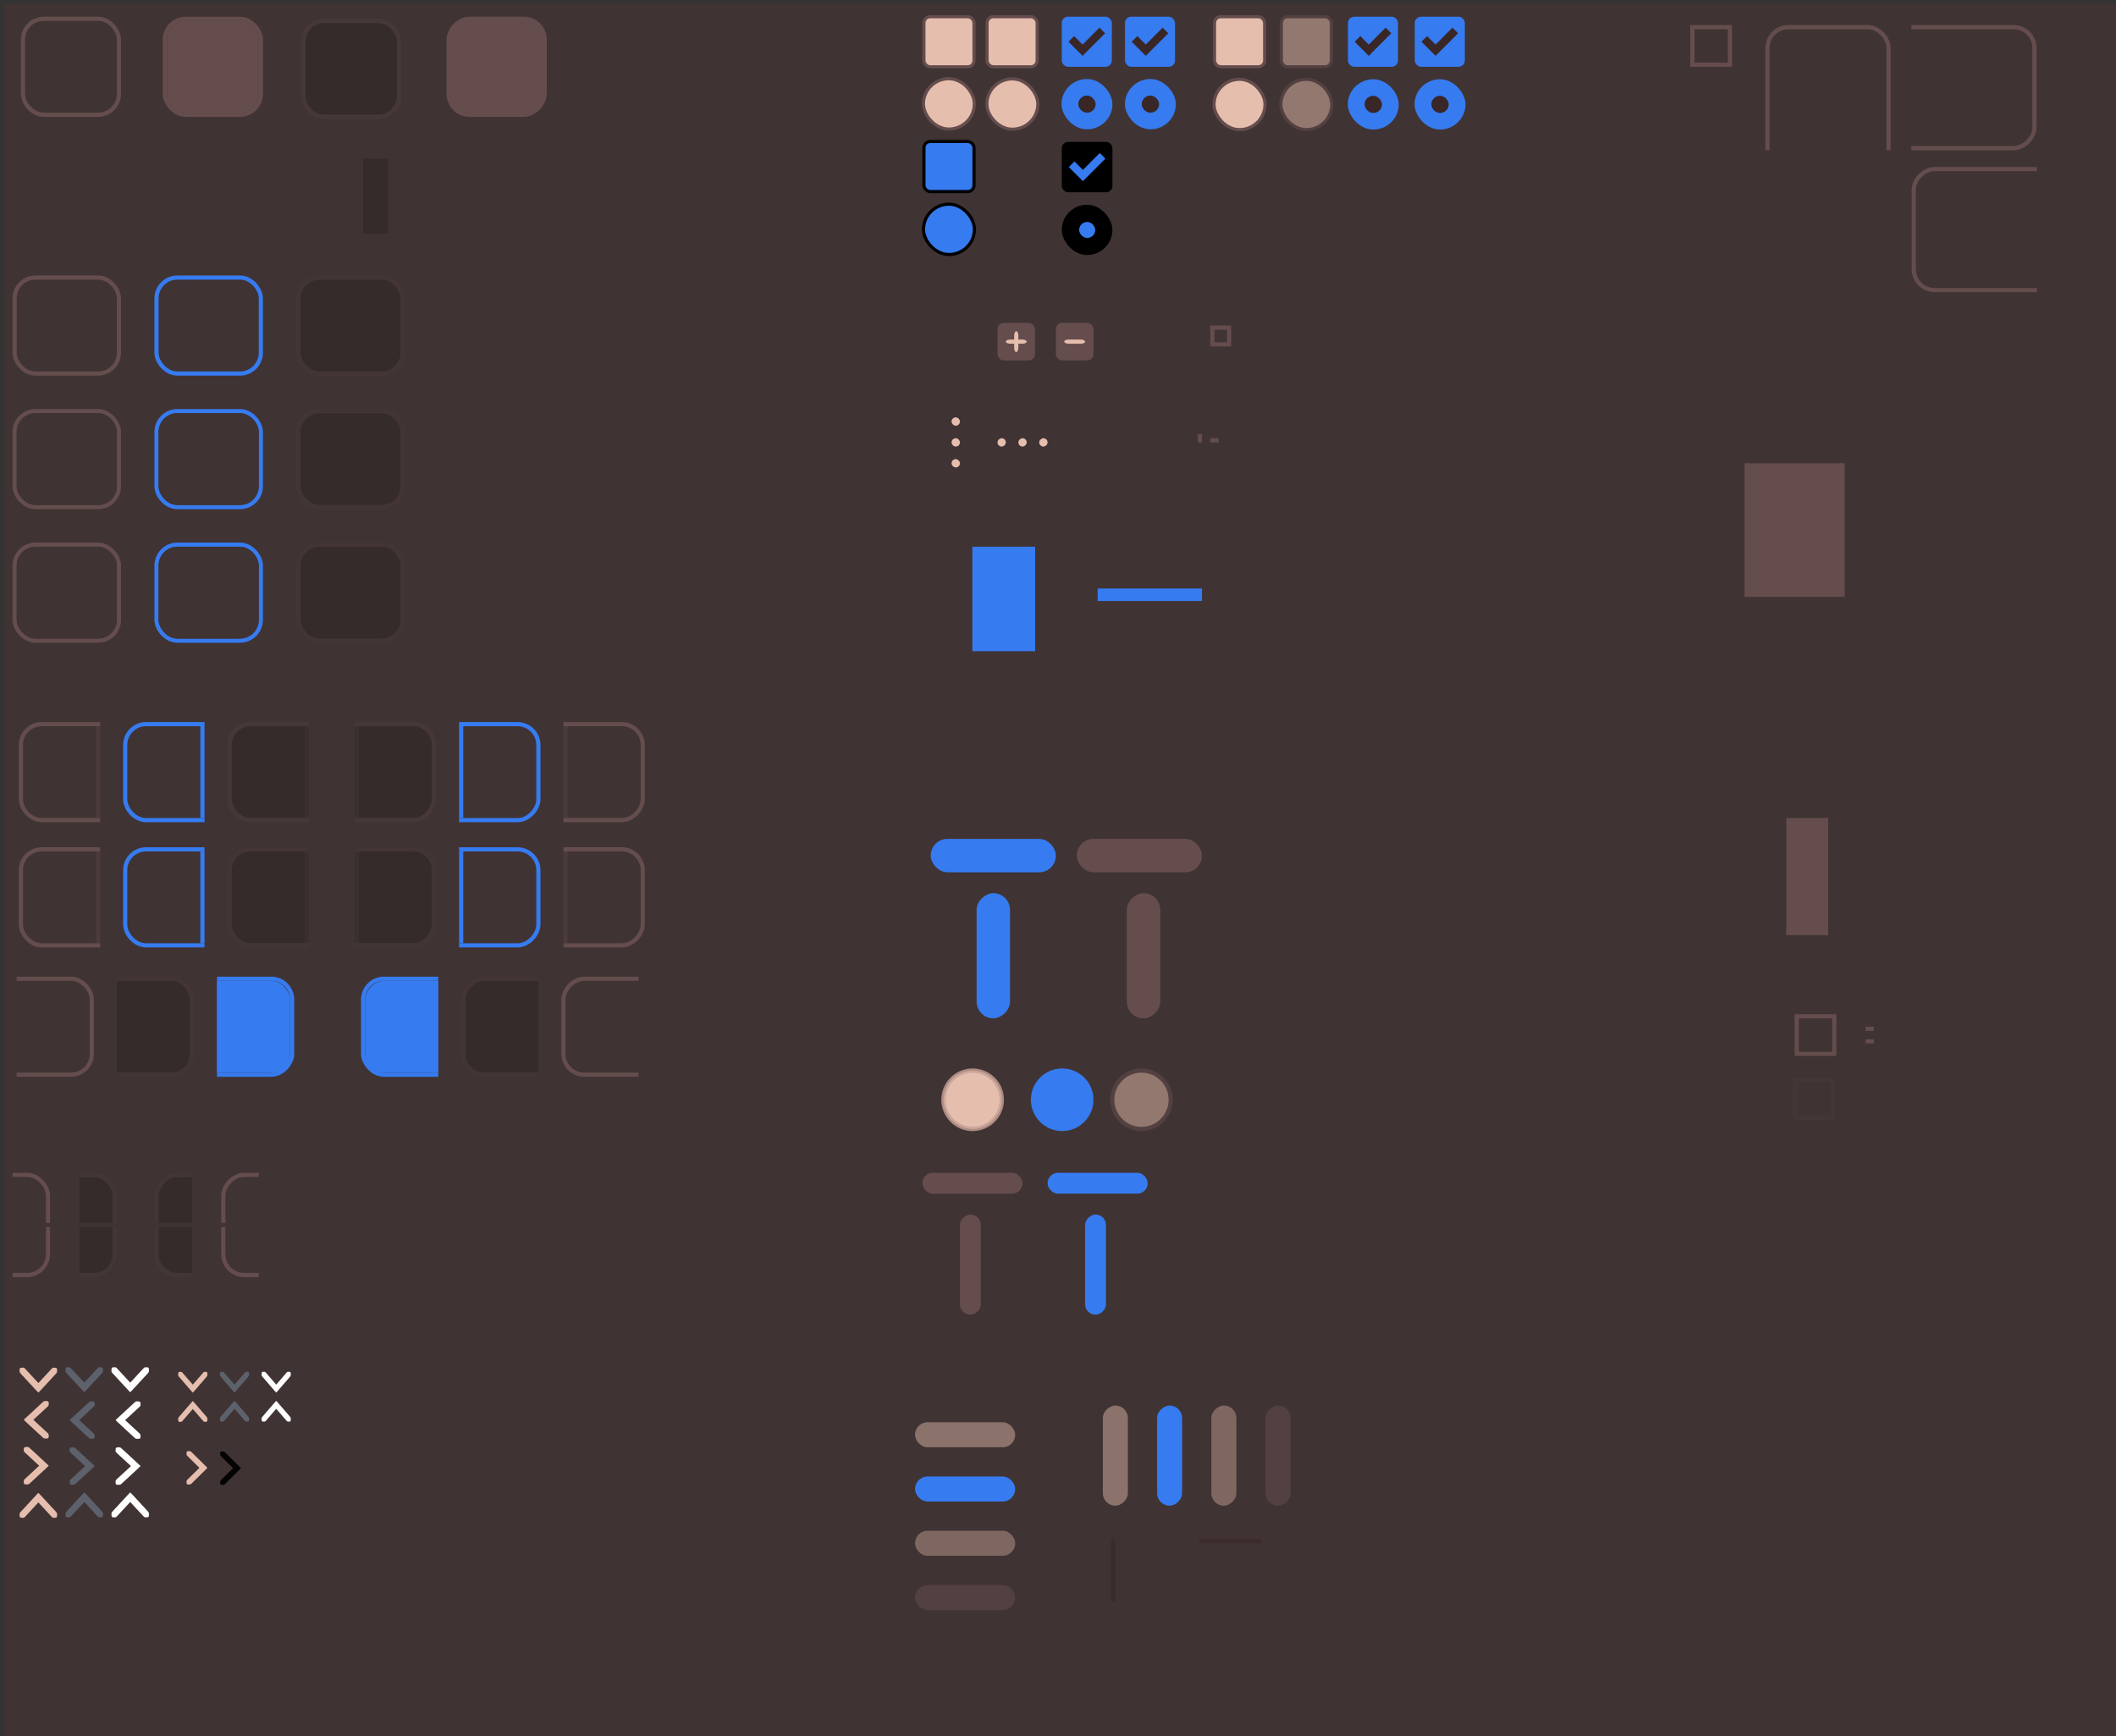 <?xml version="1.0" encoding="UTF-8" standalone="no"?>
<svg
   xmlns:dc="http://purl.org/dc/elements/1.1/"
   xmlns:cc="http://creativecommons.org/ns#"
   xmlns:rdf="http://www.w3.org/1999/02/22-rdf-syntax-ns#"
   xmlns:svg="http://www.w3.org/2000/svg"
   xmlns="http://www.w3.org/2000/svg"
   xmlns:xlink="http://www.w3.org/1999/xlink"
   xmlns:sodipodi="http://sodipodi.sourceforge.net/DTD/sodipodi-0.dtd"
   xmlns:inkscape="http://www.inkscape.org/namespaces/inkscape"
   version="1.1"
   viewBox="0 0 507 416"
   id="svg2429"
   sodipodi:docname="assets-dark.svg"
   inkscape:version="0.92.4 5da689c313, 2019-01-14">
  <rect x="0" y="0" width="507" height="416" fill="#333333" stroke="none"/>
  <sodipodi:namedview
     pagecolor="#ffffff"
     bordercolor="#666666"
     borderopacity="1"
     objecttolerance="10"
     gridtolerance="10"
     guidetolerance="10"
     inkscape:pageopacity="0"
     inkscape:pageshadow="2"
     inkscape:window-width="1918"
     inkscape:window-height="1568"
     id="namedview2431"
     showgrid="false"
     inkscape:zoom="2.1757001"
     inkscape:cx="255.79393"
     inkscape:cy="213.37862"
     inkscape:window-x="4080"
     inkscape:window-y="1010"
     inkscape:window-maximized="1"
     inkscape:current-layer="svg2429" />
  <defs
     id="defs1728">
    <clipPath
       id="ap">
      <rect
         transform="scale(-1,1)"
         x="-18"
         y="-280.64"
         width="21"
         height="26"
         fill="#f11"
         opacity=".558"
         id="rect1629" />
    </clipPath>
    <clipPath
       id="ah">
      <rect
         transform="scale(-1,1)"
         x="-52"
         y="-280.64"
         width="21"
         height="26"
         fill="#f11"
         opacity=".558"
         id="rect1632" />
    </clipPath>
    <clipPath
       id="ad">
      <rect
         transform="scale(-1,1)"
         x="-86"
         y="-280.64"
         width="21"
         height="26"
         fill="#f11"
         opacity=".558"
         id="rect1635" />
    </clipPath>
    <clipPath
       id="aj">
      <rect
         transform="scale(-1,1)"
         x="-18"
         y="-280.64"
         width="21"
         height="26"
         fill="#f11"
         opacity=".558"
         id="rect1638" />
    </clipPath>
    <clipPath
       id="af">
      <rect
         transform="scale(-1,1)"
         x="-52"
         y="-280.64"
         width="21"
         height="26"
         fill="#f11"
         opacity=".558"
         id="rect1641" />
    </clipPath>
    <clipPath
       id="ac">
      <rect
         transform="scale(-1,1)"
         x="-86"
         y="-280.64"
         width="21"
         height="26"
         fill="#f11"
         opacity=".558"
         id="rect1644" />
    </clipPath>
    <clipPath
       id="z">
      <rect
         x="2"
         y="-280.64"
         width="21"
         height="26"
         rx="0"
         ry="0"
         fill="#ff1616"
         opacity=".64"
         id="rect1647" />
    </clipPath>
    <clipPath
       id="x">
      <rect
         x="70"
         y="-280.64"
         width="21"
         height="26"
         rx="0"
         ry="0"
         fill="#ff1616"
         opacity=".64"
         id="rect1650" />
    </clipPath>
    <clipPath
       id="v">
      <rect
         x="104"
         y="-280.64"
         width="21"
         height="26"
         rx="0"
         ry="0"
         fill="#ff1616"
         opacity=".64"
         id="rect1653" />
    </clipPath>
    <clipPath
       id="ao">
      <rect
         transform="scale(-1,1)"
         x="-18"
         y="-280.64"
         width="21"
         height="26"
         fill="#f11"
         opacity=".558"
         id="rect1656" />
    </clipPath>
    <clipPath
       id="ag">
      <rect
         transform="scale(-1,1)"
         x="-52"
         y="-280.64"
         width="21"
         height="26"
         fill="#f11"
         opacity=".558"
         id="rect1659" />
    </clipPath>
    <clipPath
       id="aa">
      <rect
         transform="scale(-1,1)"
         x="-86"
         y="-280.64"
         width="21"
         height="26"
         fill="#f11"
         opacity=".558"
         id="rect1662" />
    </clipPath>
    <clipPath
       id="ai">
      <rect
         transform="scale(-1,1)"
         x="-18"
         y="-280.64"
         width="21"
         height="26"
         fill="#f11"
         opacity=".558"
         id="rect1665" />
    </clipPath>
    <clipPath
       id="ae">
      <rect
         transform="scale(-1,1)"
         x="-52"
         y="-280.64"
         width="21"
         height="26"
         fill="#f11"
         opacity=".558"
         id="rect1668" />
    </clipPath>
    <clipPath
       id="ab">
      <rect
         transform="scale(-1,1)"
         x="-86"
         y="-280.64"
         width="21"
         height="26"
         fill="#f11"
         opacity=".558"
         id="rect1671" />
    </clipPath>
    <clipPath
       id="y">
      <rect
         x="2"
         y="-280.64"
         width="21"
         height="26"
         rx="0"
         ry="0"
         fill="#ff1616"
         opacity=".64"
         id="rect1674" />
    </clipPath>
    <clipPath
       id="w">
      <rect
         x="70"
         y="-280.64"
         width="21"
         height="26"
         rx="0"
         ry="0"
         fill="#ff1616"
         opacity=".64"
         id="rect1677" />
    </clipPath>
    <clipPath
       id="u">
      <rect
         x="104"
         y="-280.64"
         width="21"
         height="26"
         rx="0"
         ry="0"
         fill="#ff1616"
         opacity=".64"
         id="rect1680" />
    </clipPath>
    <clipPath
       id="ax">
      <rect
         x="13"
         y="-267.64"
         width="10"
         height="13"
         fill="#66a1dc"
         opacity=".579"
         id="rect1683" />
    </clipPath>
    <clipPath
       id="at">
      <rect
         x="13"
         y="-280.64"
         width="10"
         height="13"
         fill="#66a1dc"
         opacity=".579"
         id="rect1686" />
    </clipPath>
    <clipPath
       id="av">
      <rect
         x="13"
         y="-267.64"
         width="10"
         height="13"
         fill="#66a1dc"
         opacity=".579"
         id="rect1689" />
    </clipPath>
    <clipPath
       id="as">
      <rect
         x="13"
         y="-280.64"
         width="10"
         height="13"
         fill="#66a1dc"
         opacity=".579"
         id="rect1692" />
    </clipPath>
    <clipPath
       id="aw">
      <rect
         x="13"
         y="-267.64"
         width="10"
         height="13"
         fill="#66a1dc"
         opacity=".579"
         id="rect1695" />
    </clipPath>
    <clipPath
       id="aq">
      <rect
         x="13"
         y="-280.64"
         width="10"
         height="13"
         fill="#66a1dc"
         opacity=".579"
         id="rect1698" />
    </clipPath>
    <clipPath
       id="au">
      <rect
         x="13"
         y="-267.64"
         width="10"
         height="13"
         fill="#66a1dc"
         opacity=".579"
         id="rect1701" />
    </clipPath>
    <clipPath
       id="ar">
      <rect
         x="13"
         y="-280.64"
         width="10"
         height="13"
         fill="#66a1dc"
         opacity=".579"
         id="rect1704" />
    </clipPath>
    <clipPath
       id="i">
      <rect
         x="407"
         y="111"
         width="24"
         height="32"
         fill="#ad4242"
         id="rect1710" />
    </clipPath>
    <clipPath
       id="e">
      <rect
         y="1022.4"
         width="30"
         height="30"
         fill="#ff2121"
         opacity=".377"
         id="rect1713" />
    </clipPath>
    <clipPath
       id="c">
      <rect
         y="1022.4"
         width="30"
         height="30"
         fill="#ff2121"
         opacity=".377"
         id="rect1716" />
    </clipPath>
    <clipPath
       id="d">
      <rect
         y="1022.4"
         width="30"
         height="30"
         fill="#ff2121"
         opacity=".377"
         id="rect1719" />
    </clipPath>
    <clipPath
       id="b">
      <rect
         y="1022.4"
         width="30"
         height="30"
         fill="#ff2121"
         opacity=".377"
         id="rect1722" />
    </clipPath>
    <linearGradient
       id="f"
       x1="247.5"
       x2="247.5"
       y1="-27.638"
       y2="-12.638"
       gradientTransform="translate(7,283.64)"
       gradientUnits="userSpaceOnUse">
      <stop
         stop-color="#367BF0"
         offset="0"
         id="stop1725" />
    </linearGradient>
  </defs>
  <rect
     transform="scale(1,-1)"
     y="-416.785"
     width="507"
     height="416"
     rx="0"
     ry="0"
     id="rect1730"
     style="color:#000000;fill:#403333;fill-opacity:1"
     x="0.997" />
  <g
     id="button"
     transform="translate(7,283.64)">
    <rect
       x="-1"
       y="-278.64"
       width="22"
       height="22"
       rx="4.5"
       ry="4.5"
       fill="#403333"
       fill-opacity=".941"
       id="rect1732" />
    <rect
       x="-1.5"
       y="-279.14"
       width="23"
       height="23"
       rx="5"
       ry="5"
       fill="none"
       stroke="#654d4d"
       id="rect1734" />
    <rect
       x="-3"
       y="-279.64"
       width="26"
       height="24"
       fill="none"
       opacity=".133"
       id="rect1736" />
  </g>
  <g
     id="button-hover"
     transform="translate(7,283.64)">
    <rect
       x="33"
       y="-278.64"
       width="22"
       height="22"
       rx="4.5"
       ry="4.5"
       fill="#654d4d"
       id="rect1739" />
    <rect
       x="32.5"
       y="-279.14"
       width="23"
       height="23"
       rx="5"
       ry="5"
       fill="none"
       stroke="#654d4d"
       id="rect1741" />
    <rect
       x="31"
       y="-279.64"
       width="26"
       height="24"
       fill="none"
       opacity=".133"
       id="rect1743" />
  </g>
  <g
     id="button-active"
     transform="translate(7,283.64)">
    <rect
       transform="scale(1,-1)"
       x="100.5"
       y="256.14"
       width="23"
       height="23"
       rx="5"
       ry="5"
       fill="#654d4d"
       stroke="#654d4d"
       id="rect1751" />
    <rect
       x="99"
       y="-279.64"
       width="26"
       height="24"
       fill="none"
       opacity=".133"
       id="rect1753" />
  </g>
  <g
     id="entry-bg"
     transform="translate(6,345.64)">
    <rect
       x="-2"
       y="-278.64"
       width="24"
       height="22"
       rx="4.5"
       ry="4.5"
       fill="#403333"
       id="rect1756" />
    <rect
       x="-2.5"
       y="-279.14"
       width="25"
       height="23"
       rx="5"
       ry="5"
       fill="none"
       stroke="#654d4d"
       id="rect1758" />
  </g>
  <g
     id="entry-active-bg"
     transform="translate(6,345.64)">
    <rect
       x="32"
       y="-278.64"
       width="24"
       height="22"
       rx="4.5"
       ry="4.5"
       fill="#403333"
       id="rect1761" />
    <rect
       x="31.5"
       y="-279.14"
       width="25"
       height="23"
       rx="5"
       ry="5"
       fill="none"
       stroke="#367BF0"
       id="rect1763" />
  </g>
  <g
     id="entry-disabled-bg"
     transform="translate(6,345.64)"
     style="opacity:0.2">
    <rect
       x="66"
       y="-278.64"
       width="24"
       height="22"
       rx="4.5"
       ry="4.5"
       fill="#0f0b0c"
       id="rect1766"
       style="" />
    <rect
       x="65.5"
       y="-279.14"
       width="25"
       height="23"
       rx="5"
       ry="5"
       fill="none"
       opacity=".55"
       stroke="#654d4d"
       id="rect1768"
       style="" />
  </g>
  <g
     id="entry-notebook"
     transform="translate(6,377.64)">
    <rect
       x="-3"
       y="-279.64"
       width="26"
       height="24"
       rx="0"
       ry="0"
       fill="none"
       id="rect1771" />
    <rect
       x="-2.5"
       y="-279.14"
       width="25"
       height="23"
       rx="5"
       ry="5"
       fill="none"
       stroke="#654d4d"
       id="rect1773" />
    <rect
       x="-2"
       y="-278.64"
       width="24"
       height="22"
       rx="4.5"
       ry="4.5"
       fill="#403333"
       id="rect1775" />
  </g>
  <g
     id="entry-active-notebook"
     transform="translate(6,377.64)">
    <rect
       x="31"
       y="-279.64"
       width="26"
       height="24"
       rx="0"
       ry="0"
       fill="none"
       id="rect1778" />
    <rect
       x="31.5"
       y="-279.14"
       width="25"
       height="23"
       rx="5"
       ry="5"
       fill="none"
       stroke="#367BF0"
       id="rect1780" />
    <rect
       x="32"
       y="-278.64"
       width="24"
       height="22"
       rx="4.5"
       ry="4.5"
       fill="#403333"
       id="rect1782" />
  </g>
  <g
     id="entry-disabled-notebook"
     transform="translate(6,377.64)"
     style="opacity:0.2">
    <rect
       x="65"
       y="-279.64"
       width="26"
       height="24"
       rx="0"
       ry="0"
       fill="none"
       id="rect1785"
       style="" />
    <rect
       x="66"
       y="-278.64"
       width="24"
       height="22"
       rx="4.5"
       ry="4.5"
       fill="#0f0b0c"
       id="rect1787"
       style="" />
    <rect
       x="65.5"
       y="-279.14"
       width="25"
       height="23"
       rx="5"
       ry="5"
       fill="none"
       opacity=".55"
       stroke="#654d4d"
       id="rect1789"
       style="" />
  </g>
  <g
     id="combo-entry"
     transform="translate(6,452.64)"
     clip-path="url(#ap)">
    <rect
       x="-.5"
       y="-278.64"
       width="23"
       height="22"
       rx="4.5"
       ry="4.5"
       fill="#403333"
       id="rect1792" />
    <rect
       x="-1"
       y="-279.14"
       width="24"
       height="23"
       rx="5"
       ry="5"
       fill="none"
       stroke="#654d4d"
       id="rect1794" />
    <rect
       x="17"
       y="-278.64"
       width="1"
       height="22"
       fill="#654d4d"
       opacity=".3"
       id="rect1796" />
  </g>
  <g
     id="combo-entry-focus"
     transform="translate(-3,452.64)"
     clip-path="url(#ah)">
    <rect
       x="33.5"
       y="-278.64"
       width="23"
       height="22"
       rx="4.5"
       ry="4.5"
       fill="#403333"
       id="rect1799" />
    <rect
       x="33"
       y="-279.14"
       width="24"
       height="23"
       rx="5"
       ry="5"
       fill="none"
       stroke="#367BF0"
       id="rect1801" />
    <rect
       x="51"
       y="-278.64"
       width="1"
       height="22"
       fill="#367BF0"
       id="rect1803" />
  </g>
  <g
     id="combo-entry-insensitive"
     transform="translate(-12,452.64)"
     clip-path="url(#ad)"
     style="opacity:0.2">
    <rect
       x="67.5"
       y="-278.64"
       width="23"
       height="22"
       rx="4.5"
       ry="4.5"
       fill="#0f0b0c"
       id="rect1806"
       style="" />
    <rect
       x="67"
       y="-279.14"
       width="24"
       height="23"
       rx="5"
       ry="5"
       fill="none"
       stroke="#654d4d"
       id="rect1808"
       style="" />
    <rect
       x="85"
       y="-278.64"
       width="1"
       height="22"
       fill="#654d4d"
       opacity=".3"
       id="rect1810"
       style="" />
  </g>
  <g
     id="combo-entry-notebook"
     transform="translate(6,482.64)"
     clip-path="url(#aj)">
    <rect
       x="-.5"
       y="-278.64"
       width="23"
       height="22"
       rx="4.5"
       ry="4.5"
       fill="#403333"
       id="rect1813" />
    <rect
       x="-1"
       y="-279.14"
       width="24"
       height="23"
       rx="5"
       ry="5"
       fill="none"
       stroke="#654d4d"
       id="rect1815" />
    <rect
       x="17"
       y="-278.64"
       width="1"
       height="22"
       fill="#654d4d"
       opacity=".3"
       id="rect1817" />
  </g>
  <g
     id="combo-entry-focus-notebook"
     transform="translate(-3,482.64)"
     clip-path="url(#af)">
    <rect
       x="33.5"
       y="-278.64"
       width="23"
       height="22"
       rx="4.5"
       ry="4.5"
       fill="#403333"
       id="rect1820" />
    <rect
       x="33"
       y="-279.14"
       width="24"
       height="23"
       rx="5"
       ry="5"
       fill="none"
       stroke="#367BF0"
       id="rect1822" />
    <rect
       x="51"
       y="-278.64"
       width="1"
       height="22"
       fill="#367BF0"
       id="rect1824" />
  </g>
  <g
     id="combo-entry-insensitive-notebook"
     transform="translate(-12,482.64)"
     clip-path="url(#ac)"
     style="opacity:0.2">
    <rect
       x="67.5"
       y="-278.64"
       width="23"
       height="22"
       rx="4.5"
       ry="4.5"
       fill="#0f0b0c"
       id="rect1827"
       style="" />
    <rect
       x="67"
       y="-279.14"
       width="24"
       height="23"
       rx="5"
       ry="5"
       fill="none"
       opacity=".55"
       stroke="#654d4d"
       id="rect1829"
       style="" />
    <rect
       x="85"
       y="-278.64"
       width="1"
       height="22"
       fill="#654d4d"
       opacity=".3"
       id="rect1831"
       style="" />
  </g>
  <g
     id="combo-entry-button"
     transform="translate(20,423.64)">
    <g
       transform="translate(-18,90)"
       clip-path="url(#z)"
       id="g1840">
      <rect
         x="-2.5"
         y="-278.64"
         width="22"
         height="22"
         rx="4.5"
         ry="4.5"
         fill="#403333"
         id="rect1834" />
      <rect
         x="-3"
         y="-279.14"
         width="23"
         height="23"
         rx="5"
         ry="5"
         fill="none"
         stroke="#654d4d"
         id="rect1836" />
      <rect
         x="-3"
         y="-279.64"
         width="26"
         height="24"
         fill="none"
         opacity=".133"
         id="rect1838" />
    </g>
  </g>
  <g
     id="combo-entry-button-insensitive"
     transform="translate(-24,423.64)"
     style="opacity:0.2">
    <g
       transform="translate(-18,90)"
       clip-path="url(#x)"
       id="g1849"
       style="">
      <rect
         x="65.5"
         y="-278.64"
         width="22"
         height="22"
         rx="4.5"
         ry="4.5"
         fill="#0f0b0c"
         id="rect1843"
         style="" />
      <rect
         x="65"
         y="-279.14"
         width="23"
         height="23"
         rx="5"
         ry="5"
         fill="none"
         opacity=".55"
         stroke="#654d4d"
         id="rect1845"
         style="" />
      <rect
         x="65"
         y="-279.64"
         width="26"
         height="24"
         fill="none"
         opacity=".133"
         id="rect1847"
         style="" />
    </g>
  </g>
  <g
     id="combo-entry-button-active"
     transform="translate(-34,423.64)">
    <g
       transform="translate(-18,90)"
       clip-path="url(#v)"
       id="g1858">
      <rect
         x="99.5"
         y="-278.64"
         width="22"
         height="22"
         rx="4.5"
         ry="4.5"
         fill="#367BF0"
         id="rect1852" />
      <rect
         transform="scale(1,-1)"
         x="99"
         y="256.14"
         width="23"
         height="23"
         rx="5"
         ry="5"
         fill="none"
         stroke="#367BF0"
         id="rect1854" />
      <rect
         x="99"
         y="-279.64"
         width="26"
         height="24"
         fill="none"
         opacity=".133"
         id="rect1856" />
    </g>
    <rect
       x="86"
       y="-188.64"
       width="1"
       height="22"
       fill="#367BF0"
       id="rect1860" />
  </g>
  <g
     id="combo-entry-rtl"
     transform="matrix(-1,0,0,1,153,452.64)"
     clip-path="url(#ao)">
    <rect
       transform="scale(-1,1)"
       x="-22.5"
       y="-278.64"
       width="23"
       height="22"
       rx="4.5"
       ry="4.5"
       fill="#403333"
       id="rect1863" />
    <rect
       x="-1"
       y="-279.14"
       width="24"
       height="23"
       rx="5"
       ry="5"
       fill="none"
       stroke="#654d4d"
       id="rect1865" />
    <rect
       transform="scale(-1,1)"
       x="-18"
       y="-278.64"
       width="1"
       height="22"
       fill="#654d4d"
       opacity=".3"
       id="rect1867" />
  </g>
  <g
     id="combo-entry-focus-rtl"
     transform="matrix(-1,0,0,1,162,452.64)"
     clip-path="url(#ag)">
    <rect
       transform="scale(-1,1)"
       x="-56.5"
       y="-278.64"
       width="23"
       height="22"
       rx="4.5"
       ry="4.5"
       fill="#403333"
       id="rect1870" />
    <rect
       x="33"
       y="-279.14"
       width="24"
       height="23"
       rx="5"
       ry="5"
       fill="none"
       stroke="#367BF0"
       id="rect1872" />
    <rect
       transform="scale(-1,1)"
       x="-52"
       y="-278.64"
       width="1"
       height="22"
       fill="#367BF0"
       id="rect1874" />
  </g>
  <g
     id="combo-entry-insensitive-rtl"
     transform="matrix(-1,0,0,1,171,452.64)"
     clip-path="url(#aa)"
     style="opacity:0.2">
    <rect
       x="67.5"
       y="-278.64"
       width="23"
       height="22"
       rx="4.5"
       ry="4.5"
       fill="#0f0b0c"
       id="rect1877"
       style="" />
    <rect
       x="67"
       y="-279.14"
       width="24"
       height="23"
       rx="5"
       ry="5"
       fill="none"
       stroke="#654d4d"
       id="rect1879"
       style="" />
    <rect
       transform="scale(-1,1)"
       x="-86"
       y="-278.64"
       width="1"
       height="22"
       fill="#654d4d"
       opacity=".3"
       id="rect1881"
       style="" />
  </g>
  <g
     id="combo-entry-notebook-rtl"
     transform="matrix(-1,0,0,1,153,482.64)"
     clip-path="url(#ai)">
    <rect
       transform="scale(-1,1)"
       x="-22.5"
       y="-278.64"
       width="23"
       height="22"
       rx="4.5"
       ry="4.5"
       fill="#403333"
       id="rect1884" />
    <rect
       x="-1"
       y="-279.14"
       width="24"
       height="23"
       rx="5"
       ry="5"
       fill="none"
       stroke="#654d4d"
       id="rect1886" />
    <rect
       transform="scale(-1,1)"
       x="-18"
       y="-278.64"
       width="1"
       height="22"
       fill="#654d4d"
       opacity=".3"
       id="rect1888" />
  </g>
  <g
     id="combo-entry-focus-notebook-rtl"
     transform="matrix(-1,0,0,1,162,482.64)"
     clip-path="url(#ae)">
    <rect
       transform="scale(-1,1)"
       x="-56.5"
       y="-278.64"
       width="23"
       height="22"
       rx="4.5"
       ry="4.5"
       fill="#403333"
       id="rect1891" />
    <rect
       x="33"
       y="-279.14"
       width="24"
       height="23"
       rx="5"
       ry="5"
       fill="none"
       stroke="#367BF0"
       id="rect1893" />
    <rect
       transform="scale(-1,1)"
       x="-52"
       y="-278.64"
       width="1"
       height="22"
       fill="#367BF0"
       id="rect1895" />
  </g>
  <g
     id="combo-entry-insensitive-notebook-rtl"
     transform="matrix(-1,0,0,1,171,482.64)"
     clip-path="url(#ab)"
     style="opacity:0.2">
    <rect
       x="67.5"
       y="-278.64"
       width="23"
       height="22"
       rx="4.5"
       ry="4.5"
       fill="#0f0b0c"
       id="rect1898"
       style="" />
    <rect
       x="67"
       y="-279.14"
       width="24"
       height="23"
       rx="5"
       ry="5"
       fill="none"
       opacity=".55"
       stroke="#654d4d"
       id="rect1900"
       style="" />
    <rect
       transform="scale(-1,1)"
       x="-86"
       y="-278.64"
       width="1"
       height="22"
       fill="#654d4d"
       opacity=".3"
       id="rect1902"
       style="" />
  </g>
  <g
     id="combo-entry-button-rtl"
     transform="matrix(-1,0,0,1,137,423.64)">
    <g
       transform="translate(-18,90)"
       clip-path="url(#y)"
       id="g1911">
      <rect
         x="-2.5"
         y="-278.64"
         width="22"
         height="22"
         rx="4.5"
         ry="4.5"
         fill="#403333"
         id="rect1905" />
      <rect
         x="-3"
         y="-279.14"
         width="23"
         height="23"
         rx="5"
         ry="5"
         fill="none"
         stroke="#654d4d"
         id="rect1907" />
      <rect
         x="-3"
         y="-279.64"
         width="26"
         height="24"
         fill="none"
         opacity=".133"
         id="rect1909" />
    </g>
  </g>
  <g
     id="combo-entry-button-insensitive-rtl"
     transform="matrix(-1,0,0,1,181,423.64)"
     style="opacity:0.2">
    <g
       transform="translate(-18,90)"
       clip-path="url(#w)"
       id="g1920"
       style="">
      <rect
         x="65.5"
         y="-278.64"
         width="22"
         height="22"
         rx="4.5"
         ry="4.5"
         fill="#0f0b0c"
         id="rect1914"
         style="" />
      <rect
         x="65"
         y="-279.14"
         width="23"
         height="23"
         rx="5"
         ry="5"
         fill="none"
         opacity=".55"
         stroke="#654d4d"
         id="rect1916"
         style="" />
      <rect
         x="65"
         y="-279.64"
         width="26"
         height="24"
         fill="none"
         opacity=".133"
         id="rect1918"
         style="" />
    </g>
  </g>
  <g
     id="combo-entry-button-active-rtl"
     transform="matrix(-1,0,0,1,191,423.64)">
    <g
       transform="translate(-18,90)"
       clip-path="url(#u)"
       id="g1929">
      <rect
         x="99.5"
         y="-278.64"
         width="22"
         height="22"
         rx="4.5"
         ry="4.5"
         id="rect1923"
         fill="#367BF0" />
      <rect
         transform="scale(1,-1)"
         x="99"
         y="256.14"
         width="23"
         height="23"
         rx="5"
         ry="5"
         id="rect1925"
         stroke="#367BF0"
         fill="none" />
      <rect
         x="99"
         y="-279.64"
         width="26"
         height="24"
         id="rect1927"
         fill="none"
         opacity=".133" />
    </g>
    <rect
       x="86"
       y="-188.64"
       width="1"
       height="22"
       id="rect1931"
       fill="#367BF0" />
  </g>
  <g
     id="down-background"
     transform="translate(-10,561.64)"
     clip-path="url(#ax)">
    <rect
       x="-3"
       y="-280.64"
       width="26"
       height="25"
       fill="none"
       id="rect1934" />
    <rect
       x="-1"
       y="-278.64"
       width="22"
       height="22"
       rx="4.5"
       ry="4.5"
       fill="#403333"
       id="rect1936" />
    <rect
       x="-1.5"
       y="-279.14"
       width="23"
       height="23"
       rx="5"
       ry="5"
       fill="none"
       stroke="#654d4d"
       id="rect1938" />
  </g>
  <g
     id="up-background"
     transform="translate(-10,560.64)"
     clip-path="url(#at)">
    <rect
       x="-3"
       y="-279.64"
       width="26"
       height="25"
       fill="none"
       id="rect1941" />
    <rect
       x="-1"
       y="-278.64"
       width="22"
       height="22"
       rx="4.5"
       ry="4.5"
       fill="#403333"
       id="rect1943" />
    <rect
       x="-1.5"
       y="-279.14"
       width="23"
       height="23"
       rx="5"
       ry="5"
       fill="none"
       stroke="#654d4d"
       id="rect1945" />
  </g>
  <g
     id="down-background-disable"
     transform="translate(6,561.64)"
     clip-path="url(#av)"
     style="opacity:0.2">
    <rect
       x="-3"
       y="-280.64"
       width="26"
       height="25"
       fill="none"
       id="rect1948"
       style="" />
    <rect
       x="-1"
       y="-278.64"
       width="22"
       height="22"
       rx="4.5"
       ry="4.5"
       fill="#0f0b0c"
       id="rect1950"
       style="" />
    <rect
       x="-1.5"
       y="-279.14"
       width="23"
       height="23"
       rx="5"
       ry="5"
       fill="none"
       opacity=".5"
       stroke="#654d4d"
       id="rect1952"
       style="" />
  </g>
  <g
     id="up-background-disable"
     transform="translate(6,560.64)"
     clip-path="url(#as)"
     style="opacity:0.2">
    <rect
       x="-3"
       y="-279.64"
       width="26"
       height="25"
       fill="none"
       id="rect1955"
       style="" />
    <rect
       x="-1"
       y="-278.64"
       width="22"
       height="22"
       rx="4.5"
       ry="4.5"
       fill="#0f0b0c"
       id="rect1957"
       style="" />
    <rect
       x="-1.5"
       y="-279.14"
       width="23"
       height="23"
       rx="5"
       ry="5"
       fill="none"
       opacity=".5"
       stroke="#654d4d"
       id="rect1959"
       style="" />
  </g>
  <g
     id="down-background-rtl"
     transform="matrix(-1,0,0,1,75,561.64)"
     clip-path="url(#aw)">
    <rect
       x="-3"
       y="-280.64"
       width="26"
       height="25"
       fill="none"
       id="rect1962" />
    <rect
       x="-1"
       y="-278.64"
       width="22"
       height="22"
       rx="4.5"
       ry="4.5"
       fill="#403333"
       id="rect1964" />
    <rect
       x="-1.5"
       y="-279.14"
       width="23"
       height="23"
       rx="5"
       ry="5"
       fill="none"
       stroke="#654d4d"
       id="rect1966" />
  </g>
  <g
     id="up-background-rtl"
     transform="matrix(-1,0,0,1,75,560.64)"
     clip-path="url(#aq)">
    <rect
       x="-3"
       y="-279.64"
       width="26"
       height="25"
       fill="none"
       id="rect1969" />
    <rect
       x="-1"
       y="-278.64"
       width="22"
       height="22"
       rx="4.5"
       ry="4.5"
       fill="#403333"
       id="rect1971" />
    <rect
       x="-1.5"
       y="-279.14"
       width="23"
       height="23"
       rx="5"
       ry="5"
       fill="none"
       stroke="#654d4d"
       id="rect1973" />
  </g>
  <g
     id="down-background-disable-rtl"
     transform="matrix(-1,0,0,1,59,561.64)"
     clip-path="url(#au)"
     style="opacity:0.2">
    <rect
       x="-3"
       y="-280.64"
       width="26"
       height="25"
       fill="none"
       id="rect1976"
       style="" />
    <rect
       x="-1"
       y="-278.64"
       width="22"
       height="22"
       rx="4.5"
       ry="4.5"
       fill="#0f0b0c"
       id="rect1978"
       style="" />
    <rect
       x="-1.5"
       y="-279.14"
       width="23"
       height="23"
       rx="5"
       ry="5"
       fill="none"
       opacity=".5"
       stroke="#654d4d"
       id="rect1980"
       style="" />
  </g>
  <g
     id="up-background-disable-rtl"
     transform="matrix(-1,0,0,1,59,560.64)"
     clip-path="url(#ar)"
     style="opacity:0.2">
    <rect
       x="-3"
       y="-279.64"
       width="26"
       height="25"
       fill="none"
       id="rect1983"
       style="" />
    <rect
       x="-1"
       y="-278.64"
       width="22"
       height="22"
       rx="4.5"
       ry="4.5"
       fill="#0f0b0c"
       id="rect1985"
       style="" />
    <rect
       x="-1.5"
       y="-279.14"
       width="23"
       height="23"
       rx="5"
       ry="5"
       fill="none"
       opacity=".5"
       stroke="#654d4d"
       id="rect1987"
       style="" />
  </g>
  <g
     id="line-h"
     transform="rotate(180,283.5,-36.82)">
    <rect
       x="275"
       y="-179.64"
       width="2"
       height="2"
       fill="none"
       opacity=".05"
       id="rect2164" />
    <rect
       x="275"
       y="-179.64"
       width="2"
       height="1"
       fill="#654d4d"
       id="rect2166" />
  </g>
  <g
     id="line-v"
     transform="rotate(-90 423.82 -42.819)">
    <rect
       x="275"
       y="-179.64"
       width="2"
       height="2"
       fill="none"
       opacity=".05"
       id="rect2169" />
    <rect
       x="275"
       y="-179.64"
       width="2"
       height="1"
       fill="#654d4d"
       id="rect2171" />
  </g>
  <g
     id="menuitem"
     transform="translate(0,285.64)">
    <rect
       x="233"
       y="-154.64"
       width="15"
       height="25"
       rx="0"
       ry="0"
       fill="#367BF0"
       id="rect2174" />
  </g>
  <g
     id="handle-v"
     transform="translate(18,283.64)">
    <rect
       x="210"
       y="-189.64"
       width="2"
       height="24"
       fill="none"
       id="rect2177" />
    <g
       fill="#e6beae"
       id="g2185">
      <rect
         x="210"
         y="-183.64"
         width="2"
         height="2"
         rx="1"
         ry="1"
         id="rect2179" />
      <rect
         x="210"
         y="-178.64"
         width="2"
         height="2"
         rx="1"
         ry="1"
         id="rect2181" />
      <rect
         x="210"
         y="-173.64"
         width="2"
         height="2"
         rx="1"
         ry="1"
         id="rect2183" />
    </g>
  </g>
  <g
     id="handle-h"
     transform="rotate(90,86.181,-18.819)">
    <rect
       x="210"
       y="-189.64"
       width="2"
       height="24"
       fill="none"
       id="rect2188" />
    <g
       fill="#e6beae"
       id="g2196">
      <rect
         x="210"
         y="-183.64"
         width="2"
         height="2"
         rx="1"
         ry="1"
         id="rect2190" />
      <rect
         x="210"
         y="-178.64"
         width="2"
         height="2"
         rx="1"
         ry="1"
         id="rect2192" />
      <rect
         x="210"
         y="-173.64"
         width="2"
         height="2"
         rx="1"
         ry="1"
         id="rect2194" />
    </g>
  </g>
  <rect
     id="notebook"
     x="405.5"
     y="6.5"
     width="9"
     height="9"
     rx="0"
     ry="0"
     fill="#403333"
     stroke="#654d4d" />
  <g
     id="tree_header"
     transform="translate(18,283.64)">
    <rect
       x="410"
       y="-87.638"
       width="10"
       height="28"
       fill="#654d4d"
       id="rect2205" />
    <rect
       x="419"
       y="-87.638"
       width="1"
       height="28"
       fill="#654d4d"
       id="rect2207" />
    <rect
       x="410"
       y="-60.638"
       width="10"
       height="1"
       fill="#654d4d"
       id="rect2209" />
  </g>
  <rect
     id="null"
     x="448"
     y="196"
     width="15"
     height="15"
     fill="none"
     opacity=".05" />
  <rect
     id="frame"
     x="430.5"
     y="243.5"
     width="9"
     height="9"
     fill="#403333"
     stroke="#654d4d" />
  <rect
     id="frame-gap-end"
     x="447"
     y="246"
     width="2"
     height="1"
     fill="#654d4d" />
  <rect
     id="frame-gap-start"
     x="447"
     y="249"
     width="2"
     height="1"
     fill="#654d4d" />
  <g
     id="menubar_button"
     transform="translate(18,281.64)">
    <rect
       x="245"
       y="-150.64"
       width="25"
       height="15"
       fill="none"
       id="rect2216" />
    <rect
       id="wsad"
       x="245"
       y="-140.64"
       width="25"
       height="3"
       fill="#367BF0" />
  </g>
  <g
     id="entry-toolbar"
     transform="translate(6,409.64)">
    <rect
       x="-3"
       y="-279.64"
       width="26"
       height="24"
       rx="0"
       ry="0"
       fill="none"
       id="rect2220" />
    <rect
       x="-2.5"
       y="-279.14"
       width="25"
       height="23"
       rx="5"
       ry="5"
       fill="none"
       stroke="#654d4d"
       id="rect2222" />
    <rect
       x="-2"
       y="-278.64"
       width="24"
       height="22"
       rx="4.5"
       ry="4.5"
       fill="#403333"
       id="rect2224" />
  </g>
  <g
     id="entry-active-toolbar"
     transform="translate(6,409.64)">
    <rect
       x="31"
       y="-279.64"
       width="26"
       height="24"
       rx="0"
       ry="0"
       fill="none"
       id="rect2227" />
    <rect
       x="31.5"
       y="-279.14"
       width="25"
       height="23"
       rx="5"
       ry="5"
       fill="none"
       stroke="#367BF0"
       id="rect2229" />
    <rect
       x="32"
       y="-278.64"
       width="24"
       height="22"
       rx="4.5"
       ry="4.5"
       fill="#403333"
       id="rect2231" />
  </g>
  <g
     id="entry-disabled-toolbar"
     transform="translate(6,409.64)"
     style="opacity:0.2">
    <rect
       x="65"
       y="-279.64"
       width="26"
       height="24"
       rx="0"
       ry="0"
       fill="none"
       id="rect2234"
       style="" />
    <rect
       x="66"
       y="-278.64"
       width="24"
       height="22"
       rx="4.5"
       ry="4.5"
       fill="#0f0b0c"
       id="rect2236"
       style="" />
    <rect
       x="65.5"
       y="-279.14"
       width="25"
       height="23"
       rx="5"
       ry="5"
       fill="none"
       opacity=".55"
       stroke="#654d4d"
       id="rect2238"
       style="" />
  </g>
  <rect
     id="focus-line"
     transform="rotate(90)"
     x="78.5"
     y="-294.5"
     width="4"
     height="4"
     fill="none"
     stroke="#654d4d" />
  <rect
     id="entry-background"
     x="74"
     y="38"
     width="6"
     height="18"
     rx="2.7756e-17"
     ry="2.7756e-17"
     fill="#403333" />
  <rect
     id="entry-background-disabled"
     x="87"
     y="38"
     width="6"
     height="18"
     rx="2.7756e-17"
     ry="2.7756e-17"
     fill="#0f0b0c"
     style="opacity:0.2" />
  <g
     id="menu-checkbox-checked"
     transform="matrix(.866 0 0 .862 214.51 -.619)">
    <rect
       x="46.067"
       y="5.361"
       width="13.849"
       height="13.922"
       rx="1.731"
       ry="1.74"
       color="#000000"
       fill="#367BF0"
       stroke-width=".868"
       id="rect2286" />
    <path
       d="m56.495 8.399-4.667 4.707-2.341-2.354-1.561 1.569 3.902 3.923 1.546-1.569 4.683-4.707z"
       fill="#392626"
       stroke-width=".491"
       id="path2288" />
  </g>
  <g
     id="menu-radio-checked"
     transform="matrix(.872 0 0 .861 145.57 -8.605)">
    <rect
       x="124.73"
       y="31.981"
       width="14"
       height="14"
       rx="7"
       ry="7"
       color="#000000"
       fill="#367BF0"
       stroke-width=".866"
       id="rect2291" />
    <rect
       x="129.34"
       y="36.592"
       width="4.778"
       height="4.778"
       rx="2.389"
       ry="2.389"
       color="#000000"
       fill="#392626"
       stroke-width=".796"
       id="rect2293" />
  </g>
  <g
     id="checkbox-unchecked"
     transform="translate(272 1.64)">
    <use
       transform="translate(-202.37 -1.638)"
       width="100%"
       height="100%"
       xlink:href="#menu-checkbox-unchecked"
       id="use2296" />
  </g>
  <g
     id="checkbox-checked"
     transform="translate(-3.34 -3.478)">
    <use
       transform="translate(71.91 3.478)"
       width="100%"
       height="100%"
       xlink:href="#menu-checkbox-checked"
       id="use2299" />
  </g>
  <g
     id="radio-unchecked"
     transform="translate(192 16.665)">
    <use
       transform="translate(-122.36 -16.523)"
       width="100%"
       height="100%"
       xlink:href="#menu-radio-unchecked"
       id="use2302" />
  </g>
  <g
     id="radio-checked"
     transform="translate(-1.045 -3.419)">
    <use
       transform="translate(69.647 3.474)"
       width="100%"
       height="100%"
       xlink:href="#menu-radio-checked"
       id="use2305" />
  </g>
  <g
     id="checkbox-unchecked-insensitive"
     transform="translate(288 1.64)"
     style="opacity:0.5">
    <use
       transform="translate(-217.5 -1.64)"
       width="100%"
       height="100%"
       xlink:href="#menu-checkbox-unchecked-insensitive"
       id="use2308"
       style="" />
  </g>
  <g
     id="radio-unchecked-insensitive"
     transform="translate(207.04 14.341)"
     style="opacity:0.5">
    <use
       transform="translate(-136.6 -14.242)"
       width="100%"
       height="100%"
       xlink:href="#menu-radio-unchecked-insensitive"
       id="use2311"
       style="" />
  </g>
  <g
     id="menu-checkbox-unchecked-selected"
     transform="translate(221 -1007)">
    <rect
       x=".375"
       y="1040.9"
       width="12"
       height="12"
       rx="1.5"
       ry="1.5"
       id="rect2314"
       stroke-width=".75"
       stroke="#000000"
       fill="#367BF0"
       color="#000000" />
  </g>
  <g
     id="menu-checkbox-checked-selected"
     transform="matrix(.866 0 0 .862 220.5 29.92)">
    <rect
       x="39.162"
       y="4.733"
       width="14"
       height="14"
       rx="1.731"
       ry="1.74"
       color="#000000"
       fill="#000000"
       stroke-width="0"
       id="rect2317" />
    <path
       d="m49.666 7.81-4.667 4.707-2.341-2.354-1.561 1.569 3.902 3.923 1.546-1.569 4.683-4.707z"
       fill="#367BF0"
       stroke-width=".491"
       id="path2319" />
  </g>
  <g
     id="menu-radio-unchecked-selected"
     transform="translate(121.42 41.384)">
    <rect
       x="99.852"
       y="7.534"
       width="12.204"
       height="12.06"
       rx="6.102"
       ry="6.03"
       fill="#367BF0"
       color="#000000"
       stroke="#000000"
       stroke-width=".75"
       id="rect2322" />
  </g>
  <g
     id="menu-radio-checked-selected"
     transform="matrix(.867 0 0 .861 149.02 46.145)">
    <g
       transform="matrix(.476 0 0 .484 96.989 -57.876)"
       id="g2327">
      <rect
         x="51.611"
         y="126.56"
         width="29.385"
         height="28.919"
         rx="14.692"
         ry="14.46"
         color="#000000"
         fill="#000000"
         stroke-width="0"
         id="rect2325" />
    </g>
    <rect
       x="126.35"
       y="8.165"
       width="4.456"
       height="4.456"
       rx="2.228"
       ry="2.228"
       color="#000000"
       fill="#367BF0"
       stroke-width=".743"
       id="rect2329" />
  </g>
  <rect
     id="inline-toolbar"
     transform="translate(11)"
     x="407.5"
     y="109.5"
     width="23"
     height="33"
     clip-path="url(#i)"
     fill="#654d4d"
     stroke="#654d4d" />
  <g
     id="toolbar"
     transform="translate(11)"
     fill="#403333">
    <rect
       x="437"
       y="111"
       width="24"
       height="32"
       fill="#403333"
       id="rect2333" />
  </g>
  <g
     id="menubar"
     transform="translate(40)">
    <rect
       x="437"
       y="111"
       width="24"
       height="32"
       fill="#403333"
       id="rect2336" />
  </g>
  <use
     id="checkbox-checked-insensitive"
     transform="translate(16.007 -0)"
     width="100%"
     height="100%"
     opacity=".5"
     xlink:href="#checkbox-checked" />
  <use
     id="radio-checked-insensitive"
     transform="translate(15.99)"
     width="100%"
     height="100%"
     opacity=".5"
     xlink:href="#radio-checked" />
  <g
     id="menu-checkbox-unchecked"
     transform="translate(221 -1036.9)">
    <rect
       x=".375"
       y="1040.9"
       width="12"
       height="12"
       rx="1.5"
       ry="1.5"
       color="#000000"
       fill="#e6beae"
       stroke="#654d4d"
       stroke-width=".75"
       id="rect2346" />
  </g>
  <g
     id="menu-radio-unchecked"
     transform="translate(121.4 11.323)">
    <rect
       x="99.852"
       y="7.534"
       width="12.204"
       height="12.06"
       rx="6.102"
       ry="6.03"
       color="#000000"
       fill="#e6beae"
       stroke="#654d4d"
       stroke-width=".75"
       id="rect2349" />
  </g>
  <use
     id="menu-checkbox-checked-insensitive"
     transform="translate(15.14 -0)"
     width="100%"
     height="100%"
     opacity=".5"
     xlink:href="#menu-checkbox-checked" />
  <use
     id="menu-radio-checked-insensitive"
     transform="translate(15.2 -0)"
     width="100%"
     height="100%"
     opacity=".5"
     xlink:href="#menu-radio-checked" />
  <use
     id="menu-checkbox-unchecked-insensitive"
     transform="translate(15.13 2.4414e-5)"
     width="100%"
     height="100%"
     opacity=".5"
     xlink:href="#menu-checkbox-unchecked"
     style="opacity:0.5" />
  <use
     id="menu-radio-unchecked-insensitive"
     transform="translate(15.205 .043)"
     width="100%"
     height="100%"
     opacity=".5"
     xlink:href="#menu-radio-unchecked"
     style="opacity:0.5" />
  <g
     id="tab-top-active"
     transform="translate(423 -1016.4)"
     clip-path="url(#b)">
    <rect
       x=".5"
       y="1022.9"
       width="29"
       height="34"
       rx="5"
       ry="5"
       fill="#403333"
       stroke="#654d4d"
       stroke-linecap="round"
       stroke-linejoin="round"
       id="rect2356" />
  </g>
  <g
     id="tab-right-active"
     transform="rotate(90,752.18,758.18)"
     clip-path="url(#d)">
    <rect
       transform="scale(-1)"
       x="-29.5"
       y="-1056.9"
       width="29"
       height="34"
       rx="5"
       ry="5"
       fill="#403333"
       stroke="#654d4d"
       stroke-linecap="round"
       stroke-linejoin="round"
       id="rect2359" />
  </g>
  <g
     id="tab-bottom-active"
     transform="matrix(1 0 0 -1 423 1092.4)"
     clip-path="url(#c)">
    <rect
       transform="scale(1,-1)"
       x=".5"
       y="-1057.4"
       width="29"
       height="34"
       rx="5"
       ry="5"
       fill="#403333"
       stroke="#403333"
       stroke-linecap="round"
       stroke-linejoin="round"
       id="rect2362" />
  </g>
  <g
     id="tab-left-active"
     transform="rotate(-90,-247.18,317.18)"
     clip-path="url(#e)">
    <rect
       transform="scale(-1)"
       x="-29.5"
       y="-1056.9"
       width="29"
       height="34"
       rx="5"
       ry="5"
       fill="#403333"
       stroke="#654d4d"
       stroke-linecap="round"
       stroke-linejoin="round"
       id="rect2365" />
  </g>
  <g
     transform="translate(0,285.64)"
     id="g2370">
    <rect
       x="233"
       y="-154.64"
       width="15"
       height="25"
       rx="0"
       ry="0"
       fill="#367BF0"
       id="rect2368" />
  </g>
  <rect
     id="progressbar_v"
     x="223"
     y="201"
     width="30"
     height="8"
     rx="4"
     ry="4"
     fill="#367BF0" />
  <rect
     id="progressbar"
     transform="rotate(90)"
     x="214"
     y="-242"
     width="30"
     height="8"
     rx="4"
     ry="4"
     fill="#367BF0" />
  <g
     id="trough-progressbar_v"
     transform="translate(18,283.64)">
    <rect
       x="239"
       y="-83.638"
       width="32"
       height="10"
       rx="0"
       ry="0"
       fill="none"
       opacity=".55"
       id="rect2374" />
    <rect
       transform="translate(-7,-283.64)"
       x="247"
       y="201"
       width="30"
       height="8"
       rx="4"
       ry="4"
       fill="#654d4d"
       id="rect2376" />
  </g>
  <circle
     id="slider-prelight"
     cx="254.5"
     cy="263.5"
     r="7"
     fill="#367BF0"
     stroke="url(#f)" />
  <g
     id="slider-insensitive"
     transform="translate(11)"
     fill="#e6beae"
     style="opacity:0.5">
    <circle
       cx="262.5"
       cy="263.5"
       r="7"
       stroke="#654d4d"
       id="circle2381"
       style="" />
  </g>
  <g
     id="trough-horizontal"
     transform="translate(13)">
    <rect
       x="203"
       y="276"
       width="34"
       height="15"
       rx="0"
       ry="0"
       fill="none"
       id="rect2386" />
    <rect
       x="208"
       y="281"
       width="24"
       height="5"
       rx="2.5"
       ry="2.5"
       fill="#654d4d"
       id="rect2388" />
  </g>
  <g
     id="trough-vertical"
     transform="rotate(90,216.5,299.5)">
    <rect
       x="203"
       y="276"
       width="34"
       height="15"
       rx="0"
       ry="0"
       fill="none"
       id="rect2391" />
    <rect
       x="208"
       y="281"
       width="24"
       height="5"
       rx="2.5"
       ry="2.5"
       fill="#654d4d"
       id="rect2393" />
  </g>
  <g
     id="trough-progressbar"
     transform="rotate(90,110.68,84.681)">
    <rect
       x="239"
       y="-83.638"
       width="32"
       height="10"
       rx="0"
       ry="0"
       fill="none"
       opacity=".55"
       id="rect2396" />
    <rect
       transform="translate(-7,-283.64)"
       x="247"
       y="201"
       width="30"
       height="8"
       rx="4"
       ry="4"
       fill="#654d4d"
       id="rect2398" />
  </g>
  <g
     id="trough-horizontal-active"
     transform="translate(43)">
    <rect
       x="203"
       y="276"
       width="34"
       height="15"
       rx="0"
       ry="0"
       fill="none"
       id="rect2401" />
    <rect
       x="208"
       y="281"
       width="24"
       height="5"
       rx="2.5"
       ry="2.5"
       fill="#367BF0"
       id="rect2403" />
  </g>
  <g
     id="trough-vertical-active"
     transform="rotate(90,231.5,314.5)">
    <rect
       x="203"
       y="276"
       width="34"
       height="15"
       rx="0"
       ry="0"
       fill="none"
       id="rect2406" />
    <rect
       x="208"
       y="281"
       width="24"
       height="5"
       rx="2.5"
       ry="2.5"
       fill="#367BF0"
       id="rect2408" />
  </g>
  <g
     transform="translate(11)"
     id="g2413">
    <rect
       x="394"
       y="19"
       width="4"
       height="2"
       fill="none"
       opacity=".377"
       id="rect2411" />
  </g>
  <g
     transform="rotate(90 403.5 27.5)"
     id="g2417">
    <rect
       x="394"
       y="19"
       width="4"
       height="2"
       fill="none"
       opacity=".377"
       id="rect2415" />
  </g>
  <g
     id="notebook-gap-horiz"
     transform="translate(11 -2.238e-6)">
    <rect
       x="394"
       y="19"
       width="4"
       height="2"
       fill="none"
       opacity=".377"
       id="rect2419" />
    <rect
       x="395"
       y="19"
       width="2"
       height="2"
       fill="#403333"
       id="rect2421" />
  </g>
  <g
     id="notebook-gap-vert"
     transform="rotate(90 403.5 27.5)">
    <rect
       x="394"
       y="19"
       width="4"
       height="2"
       fill="none"
       opacity=".377"
       id="rect2424" />
    <rect
       x="395"
       y="19"
       width="2"
       height="2"
       fill="#403333"
       id="rect2426" />
  </g>
  <g
     transform="translate(-29.46)"
     id="slider"
     style="fill:#e6beae"
     label="#slider">
    <circle
       id="circle18346"
       r="7"
       cy="263.5"
       cx="262.5"
       style="stroke:#654d4d" />
    <circle
       id="circle18348"
       r="7"
       cy="263.5"
       cx="262.5"
       style="opacity:0.55;stroke:#e6beae" />
  </g>
  <g
     transform="translate(40.143,284.143)"
     id="button-insensitive"
     label="#button-insensitive"
     style="opacity:0.2">
    <rect
       id="rect19877"
       ry="4.5"
       rx="4.5"
       height="22"
       width="22"
       y="-278.64"
       x="33"
       style="fill:#0f0b0c" />
    <rect
       id="rect19879"
       ry="5"
       rx="5"
       height="23"
       width="23"
       y="-279.14"
       x="32.5"
       style="fill:none;stroke:#654d4d" />
    <rect
       id="rect19881"
       height="24"
       width="26"
       y="-279.64"
       x="31"
       style="opacity:0.133;fill:none" />
  </g>
  <g
     id="slider-horiz-prelight"
     transform="translate(11.242,85.765)"
     style="opacity:0.5">
    <rect
       x="206"
       y="277"
       width="28"
       height="13"
       rx="0"
       ry="0"
       style="fill:none"
       id="rect11456" />
    <rect
       x="208"
       y="281"
       width="24"
       height="6"
       rx="3"
       ry="3"
       style="fill:#bd9c8f"
       id="rect11458" />
  </g>
  <g
     id="slider-horiz-active"
     transform="translate(11.242,72.765)">
    <rect
       x="206"
       y="277"
       width="28"
       height="13"
       rx="0"
       ry="0"
       style="fill:none"
       id="rect11519" />
    <rect
       x="208"
       y="281"
       width="24"
       height="6"
       rx="3"
       ry="3"
       style="fill:#367bf0"
       id="rect11521" />
  </g>
  <g
     id="slider-horiz"
     transform="translate(11.242,59.765)"
     style="opacity:0.6">
    <rect
       x="206"
       y="277"
       width="28"
       height="13"
       rx="0"
       ry="0"
       style="fill:none"
       id="rect11524" />
    <rect
       x="208"
       y="281"
       width="24"
       height="6"
       rx="3"
       ry="3"
       style="fill:#bd9c8f"
       id="rect11526" />
  </g>
  <g
     id="slider-vert-prelight"
     transform="rotate(-90,289.003,279.761)"
     style="opacity:0.501">
    <rect
       x="206"
       y="277"
       width="28"
       height="13"
       rx="0"
       ry="0"
       style="fill:none"
       id="rect11529" />
    <rect
       x="208"
       y="281"
       width="24"
       height="6"
       rx="3"
       ry="3"
       style="fill:#bd9c8f"
       id="rect11531" />
  </g>
  <g
     id="slider-vert-active"
     transform="rotate(-90,282.503,286.261)">
    <rect
       x="206"
       y="277"
       width="28"
       height="13"
       rx="0"
       ry="0"
       style="fill:none"
       id="rect11534" />
    <rect
       x="208"
       y="281"
       width="24"
       height="6"
       rx="3"
       ry="3"
       style="fill:#367bf0"
       id="rect11536" />
  </g>
  <g
     id="slider-vert"
     transform="rotate(-90,276.003,292.761)"
     style="opacity:0.6">
    <rect
       x="206"
       y="277"
       width="28"
       height="13"
       rx="0"
       ry="0"
       style="fill:none"
       id="rect11539" />
    <rect
       x="208"
       y="281"
       width="24"
       height="6"
       rx="3"
       ry="3"
       style="fill:#bd9c8f"
       id="rect11541" />
  </g>
  <g
     id="trough-scrollbar-vert"
     transform="translate(25.242,276.405)">
    <rect
       id="sdcdscds"
       x="241"
       y="92.362"
       width="15"
       height="15"
       rx="0"
       ry="0"
       style="fill:none" />
    <rect
       transform="rotate(-90)"
       x="-107.36"
       y="241"
       width="15"
       height="1"
       style="opacity:0.55;fill:#392626;stroke-width:0"
       id="rect11545" />
  </g>
  <g
     id="trough-scrollbar-horiz"
     transform="rotate(90,133.419,261.183)">
    <rect
       transform="rotate(-90)"
       x="-107.36"
       y="241"
       width="15"
       height="1"
       style="opacity:0.55;fill:#392626;stroke-width:0"
       id="rect11548" />
  </g>
  <g
     id="slider-vert-insens"
     transform="rotate(-90,295.503,273.261)"
     style="opacity:0.5">
    <rect
       x="206"
       y="277"
       width="28"
       height="13"
       rx="0"
       ry="0"
       style="fill:none"
       id="rect11551" />
    <rect
       x="208"
       y="281"
       width="24"
       height="6"
       rx="3"
       ry="3"
       style="fill:#654d4d"
       id="rect11553" />
  </g>
  <g
     id="slider-horiz-insens"
     transform="translate(11.242,98.765)"
     style="opacity:0.5">
    <rect
       x="206"
       y="277"
       width="28"
       height="13"
       rx="0"
       ry="0"
       style="fill:none"
       id="rect11556" />
    <rect
       x="208"
       y="281"
       width="24"
       height="6"
       rx="3"
       ry="3"
       style="fill:#654d4d"
       id="rect11558" />
  </g>
  <g
     id="minus"
     transform="translate(-196.006,177.995)">
    <rect
       x="448"
       y="-101.64"
       width="11"
       height="11"
       rx="2"
       ry="2"
       style="fill:#403333"
       id="rect11397" />
    <rect
       x="449"
       y="-100.64"
       width="9"
       height="9"
       rx="1.5"
       ry="1.5"
       style="fill:#654d4d"
       id="rect11399" />
    <rect
       x="451"
       y="-96.638"
       width="5"
       height="1"
       rx="1"
       ry="1"
       style="fill:#e6beae"
       id="rect11401" />
  </g>
  <g
     id="plus"
     transform="translate(-196.006,177.995)">
    <rect
       x="434"
       y="-101.64"
       width="11"
       height="11"
       rx="2"
       ry="2"
       style="fill:#403333"
       id="rect11404" />
    <rect
       x="435"
       y="-100.64"
       width="9"
       height="9"
       rx="1.5"
       ry="1.5"
       style="fill:#654d4d"
       id="rect11406" />
    <rect
       x="437"
       y="-96.638"
       width="5"
       height="1"
       rx="1"
       ry="1"
       style="fill:#e6beae"
       id="rect11408" />
    <rect
       transform="rotate(90)"
       x="-98.638"
       y="-440"
       width="5"
       height="1"
       rx="1"
       ry="1"
       style="fill:#e6beae"
       id="rect11410" />
  </g>
  <g
     transform="translate(-0.343,3.292)"
     id="menu"
     style="fill:#403333">
    <path
       inkscape:connector-curvature="0"
       d="m 430,255 v 10 h 10 v -10 z"
       style="fill:#403333"
       id="path11724" />
    <path
       inkscape:connector-curvature="0"
       d="m 430,255 v 10 h 10 v -10 z m 1,1 h 8 v 8 h -8 z"
       style="opacity:0.02;fill:#fff6f6"
       id="path11726" />
  </g>
  <g
     id="arrow-down"
     transform="matrix(0.746,0,0,0.807,3.227,324.468)"
     style="fill:#5c616c">
    <g
       transform="translate(-181,-747)"
       style="fill:#5c616c"
       id="g11576">
      <path
         inkscape:connector-curvature="0"
         d="m 183.78,751 a 1,1 0 0 0 -0.5,1.719 l 5,5 0.719,0.688 0.719,-0.688 5,-5 a 1.016,1.016 0 1 0 -1.438,-1.438 l -4.281,4.281 -4.281,-4.281 a 1,1 0 0 0 -0.938,-0.281 z"
         style="color:#000000;text-indent:0;text-decoration:none;text-decoration-line:none;text-transform:none;fill:#e6beae"
         id="path11570" />
      <rect
         transform="matrix(0,-1,-1,0,0,0)"
         x="-752"
         y="-195"
         width="1"
         height="1"
         rx="1.238"
         ry="1.34"
         style="fill:#e6beae"
         id="rect11572" />
      <rect
         transform="matrix(0,-1,-1,0,0,0)"
         x="-752"
         y="-184"
         width="1"
         height="1"
         rx="1.238"
         ry="1.34"
         style="fill:#e6beae"
         id="rect11574" />
    </g>
  </g>
  <g
     id="arrow-down-insens"
     transform="matrix(0.746,0,0,0.807,14.226,324.468)"
     style="fill:#5c616c">
    <g
       transform="translate(-181,-747)"
       style="fill:#5c616c"
       id="g11581">
      <path
         inkscape:connector-curvature="0"
         transform="matrix(1.34,0,0,1.238,164.2,391.84)"
         d="m 14.777,290 a 0.747,0.808 0 0 0 -0.164,0.019 0.747,0.808 0 0 0 -0.092,0.025 c -0.038,-0.014 -0.075,-0.025 -0.117,-0.025 -0.207,0 -0.375,0.181 -0.375,0.404 0,0.038 0.011,0.071 0.02,0.105 a 0.747,0.808 0 0 0 0.191,0.879 l 3.732,4.037 0.537,0.555 0.535,-0.555 3.732,-4.037 a 0.759,0.821 0 0 0 0.184,-0.84 c 0.016,-0.045 0.027,-0.093 0.027,-0.145 0,-0.224 -0.166,-0.404 -0.373,-0.404 -0.048,0 -0.094,0.011 -0.137,0.029 a 0.759,0.821 0 0 0 -0.773,0.197 l -3.195,3.457 -3.197,-3.457 A 0.747,0.808 0 0 0 14.777,290 Z"
         style="color:#000000;text-indent:0;text-decoration:none;text-decoration-line:none;text-transform:none;fill:#5c616c"
         id="path11579" />
    </g>
  </g>
  <g
     id="arrow-down-prelight"
     transform="matrix(0.746,0,0,0.807,25.226,324.468)"
     style="fill:#5c616c">
    <g
       transform="translate(-181,-747)"
       style="fill:#5c616c"
       id="g11586">
      <path
         inkscape:connector-curvature="0"
         transform="matrix(1.34,0,0,1.238,149.47,391.84)"
         d="m 25.777,290 a 0.747,0.808 0 0 0 -0.164,0.019 0.747,0.808 0 0 0 -0.092,0.025 c -0.038,-0.014 -0.075,-0.025 -0.117,-0.025 -0.207,0 -0.375,0.181 -0.375,0.404 0,0.038 0.011,0.071 0.02,0.105 a 0.747,0.808 0 0 0 0.191,0.879 l 3.732,4.037 0.537,0.555 0.535,-0.555 3.732,-4.037 a 0.759,0.821 0 0 0 0.184,-0.84 c 0.016,-0.045 0.027,-0.093 0.027,-0.145 0,-0.224 -0.166,-0.404 -0.373,-0.404 -0.048,0 -0.094,0.011 -0.137,0.029 a 0.759,0.821 0 0 0 -0.773,0.197 l -3.195,3.457 -3.197,-3.457 A 0.747,0.808 0 0 0 25.777,290 Z"
         style="color:#000000;text-indent:0;text-decoration:none;text-decoration-line:none;text-transform:none;fill:#ffffff"
         id="path11584" />
    </g>
  </g>
  <g
     id="arrow-left"
     transform="matrix(0,0.746,-0.807,0,14.9,334.218)"
     style="fill:#5c616c">
    <g
       transform="translate(-181,-747)"
       style="fill:#5c616c"
       id="g11595">
      <path
         inkscape:connector-curvature="0"
         d="m 183.78,751 a 1,1 0 0 0 -0.5,1.719 l 5,5 0.719,0.688 0.719,-0.688 5,-5 a 1.016,1.016 0 1 0 -1.438,-1.438 l -4.281,4.281 -4.281,-4.281 a 1,1 0 0 0 -0.938,-0.281 z"
         style="color:#000000;text-indent:0;text-decoration:none;text-decoration-line:none;text-transform:none;fill:#e6beae"
         id="path11589" />
      <rect
         transform="matrix(0,-1,-1,0,0,0)"
         x="-752"
         y="-195"
         width="1"
         height="1"
         rx="1.238"
         ry="1.34"
         style="fill:#e6beae"
         id="rect11591" />
      <rect
         transform="matrix(0,-1,-1,0,0,0)"
         x="-752"
         y="-184"
         width="1"
         height="1"
         rx="1.238"
         ry="1.34"
         style="fill:#e6beae"
         id="rect11593" />
    </g>
  </g>
  <g
     id="arrow-left-insens"
     transform="matrix(0,0.746,-0.807,0,25.9,334.218)"
     style="fill:#5c616c">
    <g
       transform="translate(-181,-747)"
       style="fill:#5c616c"
       id="g11600">
      <path
         inkscape:connector-curvature="0"
         transform="matrix(0,-1.238,1.34,0,-216.26,776.98)"
         d="m 20.18,298 a 0.808,0.747 0 0 0 -0.588,0.24 l -4.037,3.732 -0.555,0.537 0.555,0.535 4.037,3.732 a 0.821,0.759 0 0 0 0.84,0.184 c 0.045,0.016 0.093,0.027 0.145,0.027 0.224,0 0.404,-0.166 0.404,-0.373 0,-0.048 -0.011,-0.094 -0.029,-0.137 a 0.821,0.759 0 0 0 -0.197,-0.773 l -3.457,-3.195 3.457,-3.197 a 0.808,0.747 0 0 0 0.227,-0.699 0.808,0.747 0 0 0 -0.025,-0.092 c 0.014,-0.038 0.025,-0.075 0.025,-0.117 0,-0.207 -0.181,-0.375 -0.404,-0.375 -0.038,0 -0.071,0.011 -0.105,0.019 a 0.808,0.747 0 0 0 -0.291,-0.049 z"
         style="color:#000000;text-indent:0;text-decoration:none;text-decoration-line:none;text-transform:none;fill:#5c616c"
         id="path11598" />
    </g>
  </g>
  <g
     id="arrow-left-prelight"
     transform="matrix(0,0.746,-0.807,0,36.9,334.218)"
     style="fill:#367bf0">
    <g
       transform="translate(-181,-747)"
       style="fill:#367bf0"
       id="g11605">
      <path
         inkscape:connector-curvature="0"
         transform="matrix(0,-1.238,1.34,0,-216.26,790.6)"
         d="m 31.18,298 a 0.808,0.747 0 0 0 -0.588,0.24 l -4.037,3.732 -0.555,0.537 0.555,0.535 4.037,3.732 a 0.821,0.759 0 0 0 0.84,0.184 c 0.045,0.016 0.093,0.027 0.145,0.027 0.224,0 0.404,-0.166 0.404,-0.373 0,-0.048 -0.011,-0.094 -0.029,-0.137 a 0.821,0.759 0 0 0 -0.197,-0.773 l -3.457,-3.195 3.457,-3.197 a 0.808,0.747 0 0 0 0.227,-0.699 0.808,0.747 0 0 0 -0.025,-0.092 c 0.014,-0.038 0.025,-0.075 0.025,-0.117 0,-0.207 -0.181,-0.375 -0.404,-0.375 -0.038,0 -0.071,0.011 -0.105,0.019 a 0.808,0.747 0 0 0 -0.291,-0.049 z"
         style="color:#000000;text-indent:0;text-decoration:none;text-decoration-line:none;text-transform:none;fill:#ffffff"
         id="path11603" />
    </g>
  </g>
  <g
     id="arrow-right-prelight"
     transform="matrix(0,0.746,0.807,0,24.478,345.218)"
     style="fill:#367bf0">
    <g
       transform="translate(-181,-747)"
       style="fill:#367bf0"
       id="g11610">
      <path
         inkscape:connector-curvature="0"
         transform="matrix(0,1.238,1.34,0,-230.99,718.78)"
         d="m 26.82,309 a 0.808,0.747 0 0 0 -0.291,0.049 c -0.035,-0.009 -0.068,-0.019 -0.105,-0.019 -0.224,0 -0.404,0.168 -0.404,0.375 0,0.042 0.012,0.08 0.025,0.117 a 0.808,0.747 0 0 0 -0.025,0.092 0.808,0.747 0 0 0 0.227,0.699 l 3.457,3.197 -3.457,3.195 a 0.821,0.759 0 0 0 -0.197,0.773 c -0.018,0.042 -0.029,0.088 -0.029,0.137 0,0.207 0.181,0.373 0.404,0.373 0.052,0 0.099,-0.011 0.145,-0.027 a 0.821,0.759 0 0 0 0.84,-0.184 l 4.037,-3.732 0.555,-0.535 -0.555,-0.537 -4.037,-3.732 a 0.808,0.747 0 0 0 -0.588,-0.24 z"
         style="color:#000000;text-indent:0;text-decoration:none;text-decoration-line:none;text-transform:none;fill:#ffffff"
         id="path11608" />
    </g>
  </g>
  <g
     id="arrow-right-insens"
     transform="matrix(0,0.746,0.807,0,13.478,345.218)"
     style="fill:#5c616c">
    <g
       transform="translate(-181,-747)"
       style="fill:#5c616c"
       id="g11615">
      <path
         inkscape:connector-curvature="0"
         transform="matrix(0,1.238,1.34,0,-230.99,732.4)"
         d="m 15.82,309 a 0.808,0.747 0 0 0 -0.291,0.049 c -0.035,-0.009 -0.068,-0.019 -0.105,-0.019 -0.224,0 -0.404,0.168 -0.404,0.375 0,0.042 0.012,0.08 0.025,0.117 a 0.808,0.747 0 0 0 -0.025,0.092 0.808,0.747 0 0 0 0.227,0.699 l 3.457,3.197 -3.457,3.195 a 0.821,0.759 0 0 0 -0.197,0.773 c -0.018,0.042 -0.029,0.088 -0.029,0.137 0,0.207 0.181,0.373 0.404,0.373 0.052,0 0.099,-0.011 0.145,-0.027 a 0.821,0.759 0 0 0 0.84,-0.184 l 4.037,-3.732 0.555,-0.535 -0.555,-0.537 -4.037,-3.732 a 0.808,0.747 0 0 0 -0.588,-0.24 z"
         style="color:#000000;text-indent:0;text-decoration:none;text-decoration-line:none;text-transform:none;fill:#5c616c"
         id="path11613" />
    </g>
  </g>
  <g
     id="arrow-right"
     transform="matrix(0,0.746,0.807,0,2.479,345.218)"
     style="fill:#5c616c">
    <g
       transform="translate(-181,-747)"
       style="fill:#5c616c"
       id="g11624">
      <path
         inkscape:connector-curvature="0"
         d="m 183.78,751 a 1,1 0 0 0 -0.5,1.719 l 5,5 0.719,0.688 0.719,-0.688 5,-5 a 1.016,1.016 0 1 0 -1.438,-1.438 l -4.281,4.281 -4.281,-4.281 a 1,1 0 0 0 -0.938,-0.281 z"
         style="color:#000000;text-indent:0;text-decoration:none;text-decoration-line:none;text-transform:none;fill:#e6beae"
         id="path11618" />
      <rect
         transform="matrix(0,-1,-1,0,0,0)"
         x="-752"
         y="-195"
         width="1"
         height="1"
         rx="1.238"
         ry="1.34"
         style="fill:#e6beae"
         id="rect11620" />
      <rect
         transform="matrix(0,-1,-1,0,0,0)"
         x="-752"
         y="-184"
         width="1"
         height="1"
         rx="1.238"
         ry="1.34"
         style="fill:#e6beae"
         id="rect11622" />
    </g>
  </g>
  <g
     id="arrow-up"
     transform="matrix(0.746,0,0,-0.807,3.227,366.888)"
     style="fill:#5c616c">
    <g
       transform="translate(-181,-747)"
       style="fill:#5c616c"
       id="g11633">
      <path
         inkscape:connector-curvature="0"
         d="m 183.78,751 a 1,1 0 0 0 -0.5,1.719 l 5,5 0.719,0.688 0.719,-0.688 5,-5 a 1.016,1.016 0 1 0 -1.438,-1.438 l -4.281,4.281 -4.281,-4.281 a 1,1 0 0 0 -0.938,-0.281 z"
         style="color:#000000;text-indent:0;text-decoration:none;text-decoration-line:none;text-transform:none;fill:#e6beae"
         id="path11627" />
      <rect
         transform="matrix(0,-1,-1,0,0,0)"
         x="-752"
         y="-195"
         width="1"
         height="1"
         rx="1.238"
         ry="1.34"
         style="fill:#e6beae"
         id="rect11629" />
      <rect
         transform="matrix(0,-1,-1,0,0,0)"
         x="-752"
         y="-184"
         width="1"
         height="1"
         rx="1.238"
         ry="1.34"
         style="fill:#e6beae"
         id="rect11631" />
    </g>
  </g>
  <g
     id="arrow-up-insens"
     transform="matrix(0.746,0,0,-0.807,14.226,366.888)"
     style="fill:#5c616c">
    <g
       transform="translate(-181,-747)"
       style="fill:#5c616c"
       id="g11638">
      <path
         inkscape:connector-curvature="0"
         transform="matrix(1.34,0,0,-1.238,164.2,1154.7)"
         d="m 18.51,320 -0.537,0.555 -3.732,4.037 a 0.747,0.808 0 0 0 -0.191,0.879 c -0.009,0.035 -0.02,0.068 -0.02,0.105 0,0.224 0.168,0.404 0.375,0.404 0.042,0 0.08,-0.012 0.117,-0.025 a 0.747,0.808 0 0 0 0.092,0.025 0.747,0.808 0 0 0 0.699,-0.227 l 3.197,-3.457 3.195,3.457 a 0.759,0.821 0 0 0 0.773,0.197 c 0.042,0.018 0.088,0.029 0.137,0.029 0.207,0 0.373,-0.181 0.373,-0.404 0,-0.052 -0.011,-0.099 -0.027,-0.145 a 0.759,0.821 0 0 0 -0.184,-0.84 l -3.732,-4.037 L 18.51,320 Z"
         style="color:#000000;text-indent:0;text-decoration:none;text-decoration-line:none;text-transform:none;fill:#5c616c"
         id="path11636" />
    </g>
  </g>
  <g
     id="arrow-up-prelight"
     transform="matrix(0.746,0,0,-0.807,25.226,366.888)"
     style="fill:#367bf0">
    <g
       transform="translate(-181,-747)"
       style="fill:#367bf0"
       id="g11643">
      <path
         inkscape:connector-curvature="0"
         transform="matrix(1.34,0,0,-1.238,149.47,1154.7)"
         d="m 29.51,320 -0.537,0.555 -3.732,4.037 a 0.747,0.808 0 0 0 -0.191,0.879 c -0.009,0.035 -0.02,0.068 -0.02,0.105 0,0.224 0.168,0.404 0.375,0.404 0.042,0 0.08,-0.012 0.117,-0.025 a 0.747,0.808 0 0 0 0.092,0.025 0.747,0.808 0 0 0 0.699,-0.227 l 3.197,-3.457 3.195,3.457 a 0.759,0.821 0 0 0 0.773,0.197 c 0.042,0.018 0.088,0.029 0.137,0.029 0.207,0 0.373,-0.181 0.373,-0.404 0,-0.052 -0.011,-0.099 -0.027,-0.145 a 0.759,0.821 0 0 0 -0.184,-0.84 l -3.732,-4.037 L 29.51,320 Z"
         style="color:#000000;text-indent:0;text-decoration:none;text-decoration-line:none;text-transform:none;fill:#ffffff"
         id="path11641" />
    </g>
  </g>
  <g
     id="arrow-down-small"
     transform="translate(41.689,327.678)">
    <rect
       y="0"
       x="0"
       width="9"
       height="6"
       style="fill:none"
       id="rect11646" />
    <g
       transform="matrix(0.581,0,0,0.673,-0.138,-1.675)"
       id="g11656">
      <g
         transform="translate(-181,-747)"
         id="g11654">
        <path
           inkscape:connector-curvature="0"
           d="m 183.78,751 a 1,1 0 0 0 -0.5,1.719 l 5,5 0.719,0.688 0.719,-0.688 5,-5 a 1.016,1.016 0 1 0 -1.438,-1.438 l -4.281,4.281 -4.281,-4.281 a 1,1 0 0 0 -0.938,-0.281 z"
           style="color:#000000;text-indent:0;text-decoration:none;text-decoration-line:none;text-transform:none;fill:#e6beae"
           id="path11648" />
        <rect
           transform="matrix(0,-1,-1,0,0,0)"
           x="-752"
           y="-195"
           width="1"
           height="1"
           rx="1.486"
           ry="1.722"
           style="fill:#e6beae"
           id="rect11650" />
        <rect
           transform="matrix(0,-1,-1,0,0,0)"
           x="-752"
           y="-184"
           width="1"
           height="1"
           rx="1.486"
           ry="1.722"
           style="fill:#e6beae"
           id="rect11652" />
      </g>
    </g>
  </g>
  <g
     id="arrow-down-small-insens"
     transform="translate(51.689,327.678)">
    <rect
       y="0"
       x="0"
       width="9"
       height="6"
       style="fill:none"
       id="rect11659" />
    <g
       transform="matrix(0.581,0,0,0.673,-0.138,-1.675)"
       style="fill:#5c616c"
       id="g11665">
      <g
         transform="translate(-181,-747)"
         style="fill:#5c616c"
         id="g11663">
        <path
           inkscape:connector-curvature="0"
           transform="matrix(1.722,0,0,1.486,95.117,318.53)"
           d="m 51.605,291 a 0.581,0.673 0 0 0 -0.129,0.016 0.581,0.673 0 0 0 -0.072,0.021 c -0.029,-0.011 -0.058,-0.021 -0.09,-0.021 -0.161,0 -0.291,0.151 -0.291,0.338 0,0.025 0.017,0.04 0.021,0.062 a 0.581,0.673 0 0 0 0.143,0.756 l 2.902,3.365 0.418,0.463 0.416,-0.463 2.902,-3.365 a 0.59,0.684 0 0 0 0.133,-0.73 c 0.008,-0.031 0.031,-0.053 0.031,-0.088 0,-0.186 -0.128,-0.338 -0.289,-0.338 -0.037,0 -0.073,0.011 -0.105,0.025 a 0.59,0.684 0 0 0 -0.604,0.164 l -2.484,2.881 -2.486,-2.881 A 0.581,0.673 0 0 0 51.605,291 Z"
           style="color:#000000;text-indent:0;text-decoration:none;text-decoration-line:none;text-transform:none;fill:#5c616c"
           id="path11661" />
      </g>
    </g>
  </g>
  <g
     id="arrow-down-small-prelight"
     transform="translate(61.689,327.678)">
    <rect
       y="0"
       x="0"
       width="9"
       height="6"
       style="fill:none"
       id="rect11668" />
    <g
       transform="matrix(0.581,0,0,0.673,-0.138,-1.675)"
       style="fill:#5c616c"
       id="g11674">
      <g
         transform="translate(-181,-747)"
         style="fill:#5c616c"
         id="g11672">
        <path
           inkscape:connector-curvature="0"
           transform="matrix(1.722,0,0,1.486,77.893,318.53)"
           d="m 61.605,291 a 0.581,0.673 0 0 0 -0.129,0.016 0.581,0.673 0 0 0 -0.072,0.021 c -0.029,-0.011 -0.058,-0.021 -0.09,-0.021 -0.161,0 -0.291,0.151 -0.291,0.338 0,0.025 0.017,0.04 0.021,0.062 a 0.581,0.673 0 0 0 0.143,0.756 l 2.902,3.365 0.418,0.463 0.416,-0.463 2.902,-3.365 a 0.59,0.684 0 0 0 0.133,-0.73 c 0.008,-0.031 0.031,-0.053 0.031,-0.088 0,-0.186 -0.128,-0.338 -0.289,-0.338 -0.037,0 -0.073,0.011 -0.105,0.025 a 0.59,0.684 0 0 0 -0.604,0.164 l -2.484,2.881 -2.486,-2.881 A 0.581,0.673 0 0 0 61.605,291 Z"
           style="color:#000000;text-indent:0;text-decoration:none;text-decoration-line:none;text-transform:none;fill:#ffffff"
           id="path11670" />
      </g>
    </g>
  </g>
  <g
     id="arrow-up-small"
     transform="matrix(1,0,0,-1,41.689,341.678)">
    <rect
       y="0"
       x="0"
       width="9"
       height="6"
       style="fill:none"
       id="rect11677" />
    <g
       transform="matrix(0.581,0,0,0.673,-0.138,-1.675)"
       style="fill:#5c616c"
       id="g11687">
      <g
         transform="translate(-181,-747)"
         style="fill:#5c616c"
         id="g11685">
        <path
           inkscape:connector-curvature="0"
           d="m 183.78,751 a 1,1 0 0 0 -0.5,1.719 l 5,5 0.719,0.688 0.719,-0.688 5,-5 a 1.016,1.016 0 1 0 -1.438,-1.438 l -4.281,4.281 -4.281,-4.281 a 1,1 0 0 0 -0.938,-0.281 z"
           style="color:#000000;text-indent:0;text-decoration:none;text-decoration-line:none;text-transform:none;fill:#e6beae"
           id="path11679" />
        <rect
           transform="matrix(0,-1,-1,0,0,0)"
           x="-752"
           y="-195"
           width="1"
           height="1"
           rx="1.486"
           ry="1.722"
           style="fill:#e6beae"
           id="rect11681" />
        <rect
           transform="matrix(0,-1,-1,0,0,0)"
           x="-752"
           y="-184"
           width="1"
           height="1"
           rx="1.486"
           ry="1.722"
           style="fill:#e6beae"
           id="rect11683" />
      </g>
    </g>
  </g>
  <g
     id="arrow-up-small-insens"
     transform="matrix(1,0,0,-1,51.689,341.678)">
    <rect
       y="0"
       x="0"
       width="9"
       height="6"
       style="fill:none"
       id="rect11690" />
    <g
       transform="matrix(0.581,0,0,0.673,-0.138,-1.675)"
       style="fill:#5c616c"
       id="g11696">
      <g
         transform="translate(-181,-747)"
         style="fill:#5c616c"
         id="g11694">
        <path
           inkscape:connector-curvature="0"
           transform="matrix(1.722,0,0,-1.486,95.117,1201.3)"
           d="m 54.508,298 -0.418,0.463 -2.902,3.365 a 0.581,0.673 0 0 0 -0.143,0.756 c -0.004,0.023 -0.021,0.038 -0.021,0.062 -1e-6,0.186 0.13,0.338 0.291,0.338 0.032,0 0.061,-0.011 0.09,-0.021 a 0.581,0.673 0 0 0 0.072,0.021 0.581,0.673 0 0 0 0.545,-0.189 l 2.486,-2.881 2.484,2.881 a 0.59,0.684 0 0 0 0.604,0.164 c 0.033,0.015 0.068,0.025 0.105,0.025 0.161,0 0.289,-0.151 0.289,-0.338 0,-0.035 -0.023,-0.057 -0.031,-0.088 a 0.59,0.684 0 0 0 -0.133,-0.73 l -2.902,-3.365 -0.416,-0.463 z"
           style="color:#000000;text-indent:0;text-decoration:none;text-decoration-line:none;text-transform:none;fill:#5c616c"
           id="path11692" />
      </g>
    </g>
  </g>
  <g
     id="arrow-up-small-prelight"
     transform="matrix(1,0,0,-1,61.689,341.678)">
    <rect
       y="0"
       x="0"
       width="9"
       height="6"
       style="fill:none"
       id="rect11699" />
    <g
       transform="matrix(0.581,0,0,0.673,-0.138,-1.675)"
       style="fill:#5c616c"
       id="g11705">
      <g
         transform="translate(-181,-747)"
         style="fill:#5c616c"
         id="g11703">
        <path
           inkscape:connector-curvature="0"
           transform="matrix(1.722,0,0,-1.486,77.893,1201.3)"
           d="m 64.508,298 -0.418,0.463 -2.902,3.365 a 0.581,0.673 0 0 0 -0.143,0.756 c -0.004,0.023 -0.021,0.038 -0.021,0.062 -1e-6,0.186 0.13,0.338 0.291,0.338 0.032,0 0.061,-0.011 0.09,-0.021 a 0.581,0.673 0 0 0 0.072,0.021 0.581,0.673 0 0 0 0.545,-0.189 l 2.486,-2.881 2.484,2.881 a 0.59,0.684 0 0 0 0.604,0.164 c 0.033,0.015 0.068,0.025 0.105,0.025 0.161,0 0.289,-0.151 0.289,-0.338 0,-0.035 -0.023,-0.057 -0.031,-0.088 a 0.59,0.684 0 0 0 -0.133,-0.73 l -2.902,-3.365 -0.416,-0.463 z"
           style="color:#000000;text-indent:0;text-decoration:none;text-decoration-line:none;text-transform:none;fill:#ffffff"
           id="path11701" />
      </g>
    </g>
  </g>
  <g
     id="menu-arrow"
     transform="matrix(0,0.664,0.673,0,42.014,346.378)">
    <g
       transform="translate(-181,-747)"
       style="fill:#5c616c"
       id="g11714">
      <path
         inkscape:connector-curvature="0"
         d="m 183.78,751 a 1,1 0 0 0 -0.5,1.719 l 5,5 0.719,0.688 0.719,-0.688 5,-5 a 1.016,1.016 0 1 0 -1.438,-1.438 l -4.281,4.281 -4.281,-4.281 a 1,1 0 0 0 -0.938,-0.281 z"
         style="color:#000000;text-indent:0;text-decoration:none;text-decoration-line:none;text-transform:none;fill:#e6beae"
         id="path11708" />
      <rect
         transform="matrix(0,-1,-1,0,0,0)"
         x="-752"
         y="-195"
         width="1"
         height="1"
         rx="1.393"
         ry="1.608"
         style="fill:#e6beae"
         id="rect11710" />
      <rect
         transform="matrix(0,-1,-1,0,0,0)"
         x="-752"
         y="-184"
         width="1"
         height="1"
         rx="1.393"
         ry="1.608"
         style="fill:#e6beae"
         id="rect11712" />
    </g>
  </g>
  <g
     id="menu-arrow-prelight"
     transform="matrix(0,0.664,0.673,0,-452.661,226.278)"
     style="fill:#000000;fill-opacity:0.941">
    <path
       inkscape:connector-curvature="0"
       d="m 183.78,751 a 1,1 0 0 0 -0.5,1.719 l 5,5 0.719,0.688 0.719,-0.688 5,-5 a 1.016,1.016 0 1 0 -1.438,-1.438 l -4.281,4.281 -4.281,-4.281 a 1,1 0 0 0 -0.938,-0.281 z"
       style="color:#000000;text-indent:0;text-decoration:none;text-decoration-line:none;text-transform:none;fill:#000000;fill-opacity:0.941"
       id="path11717" />
    <rect
       transform="matrix(0,-1,-1,0,0,0)"
       x="-752"
       y="-195"
       width="1"
       height="1"
       rx="1.393"
       ry="1.608"
       style="fill:#000000;fill-opacity:0.941"
       id="rect11719" />
    <rect
       transform="matrix(0,-1,-1,0,0,0)"
       x="-752"
       y="-184"
       width="1"
       height="1"
       rx="1.393"
       ry="1.608"
       style="fill:#000000;fill-opacity:0.941"
       id="rect11721" />
  </g>
</svg>
